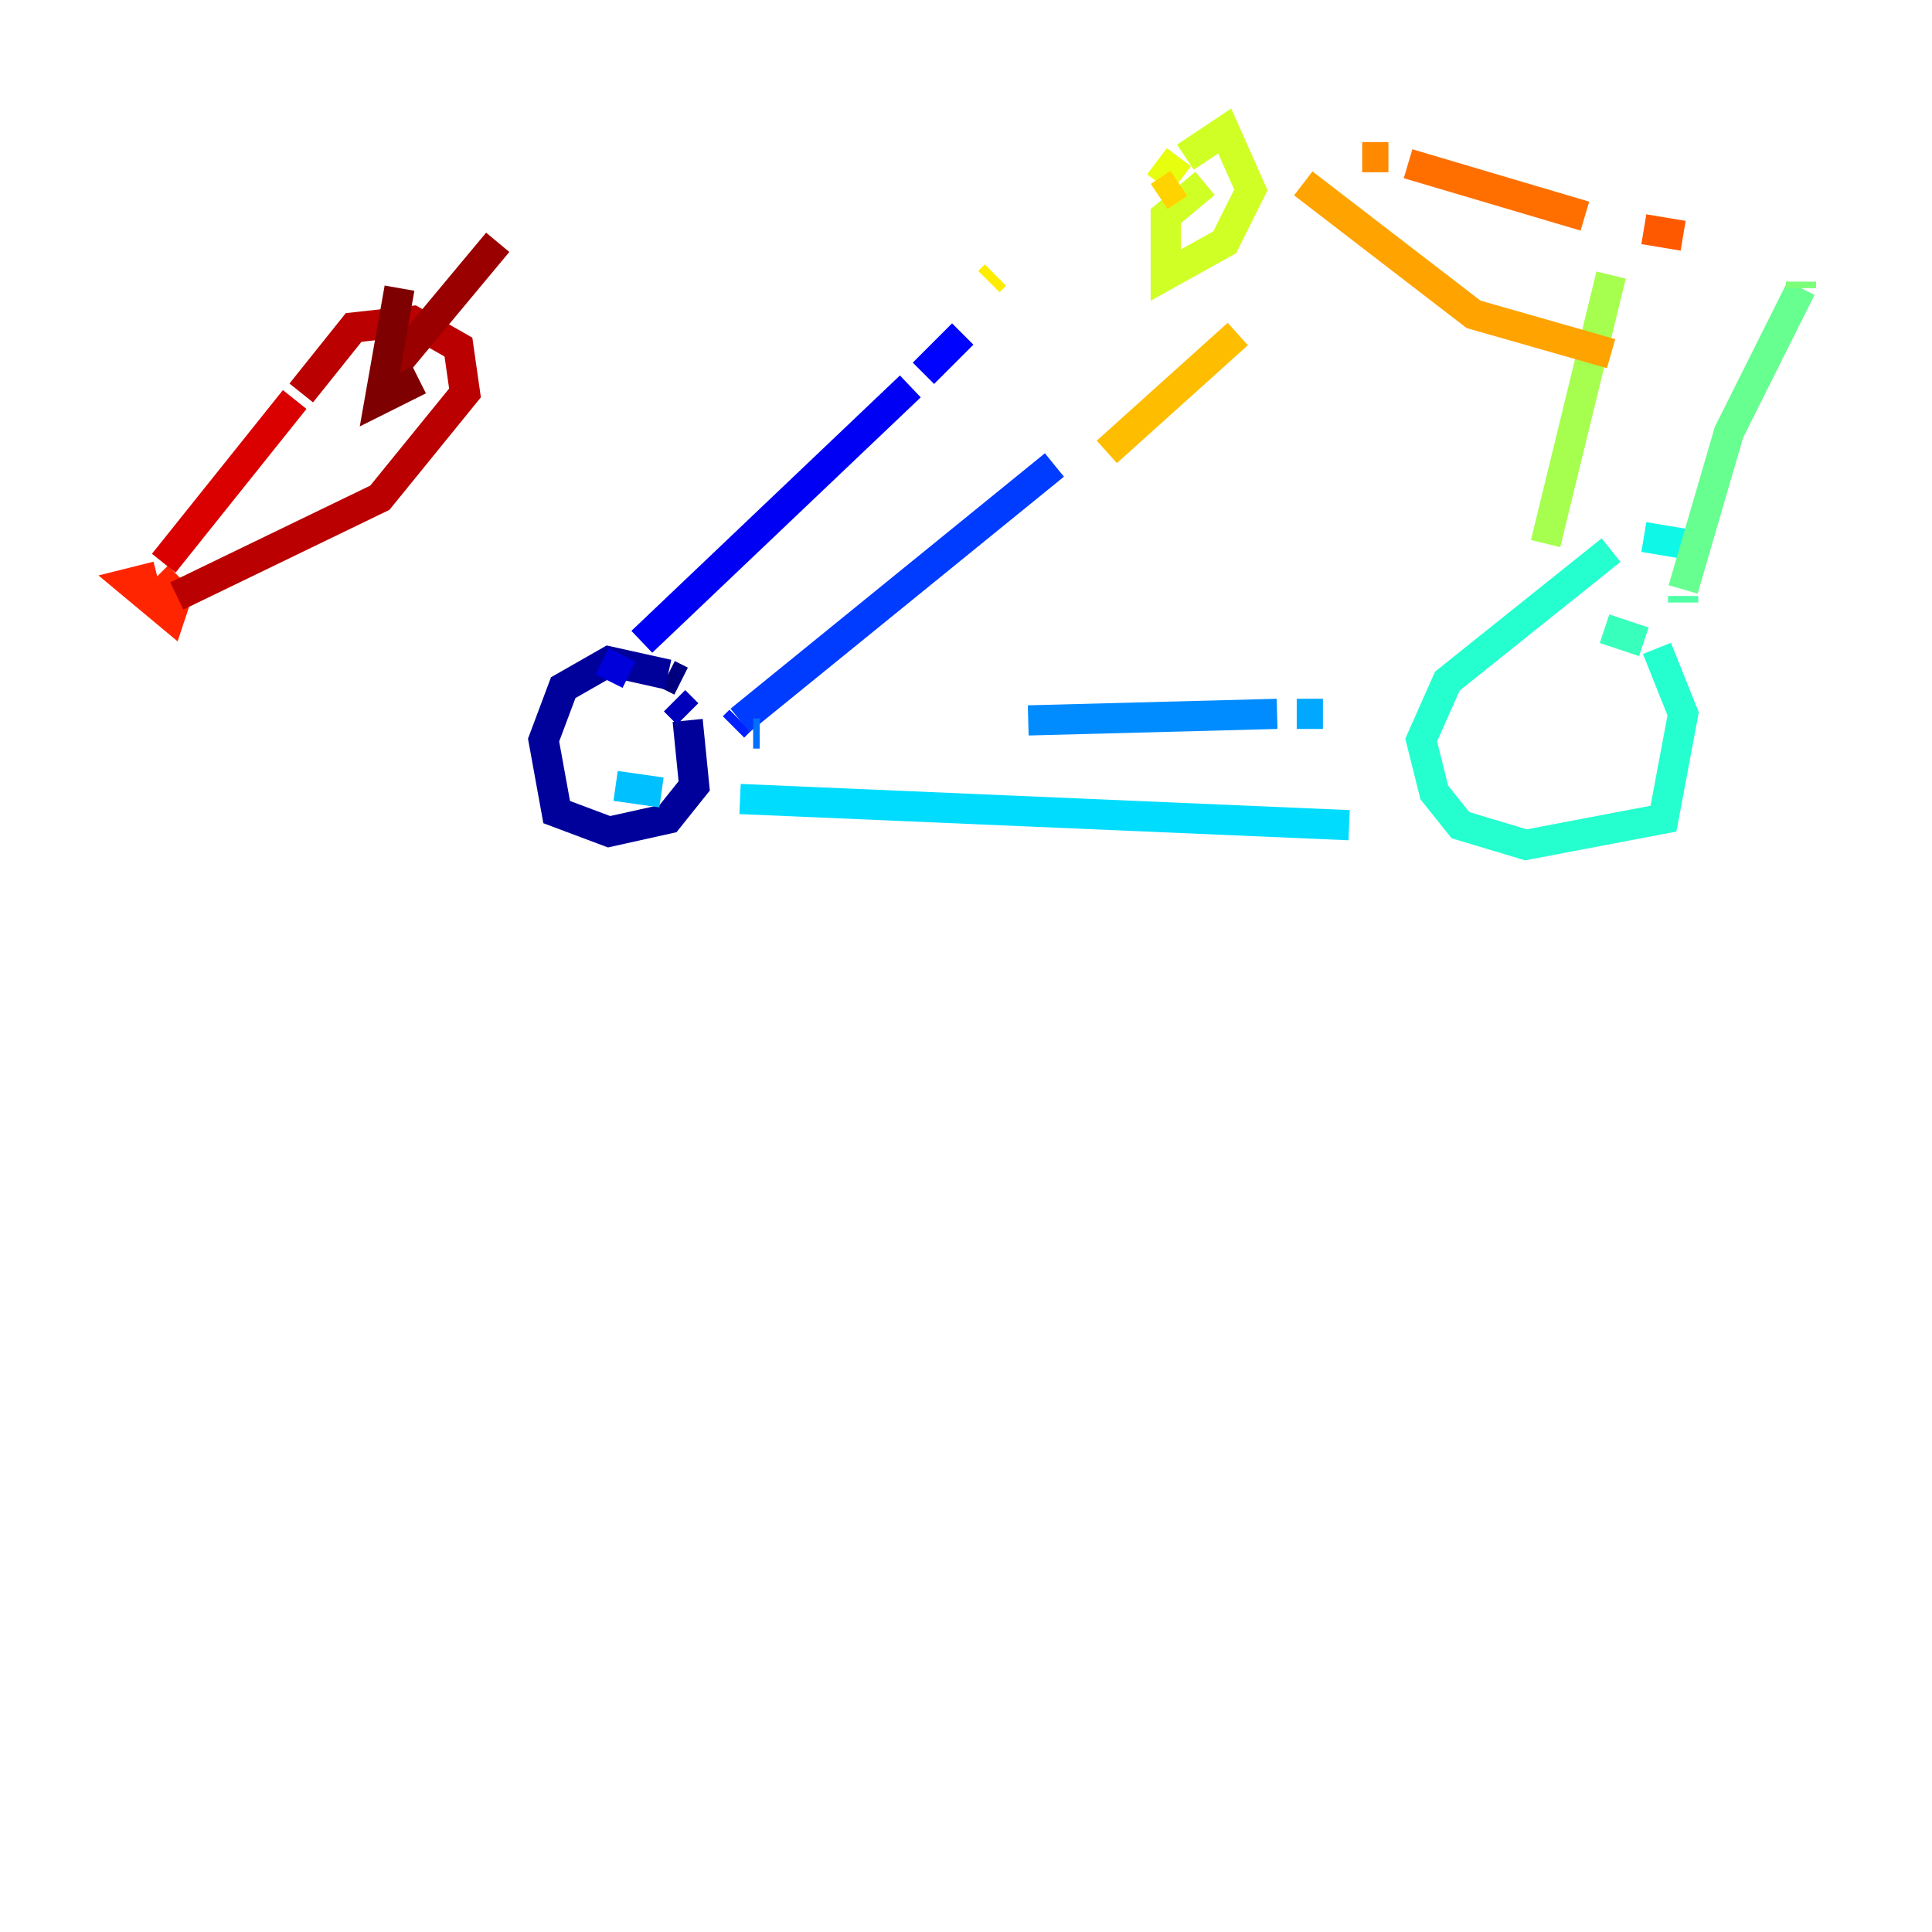 <?xml version="1.0" encoding="utf-8" ?>
<svg baseProfile="tiny" height="128" version="1.2" viewBox="0,0,128,128" width="128" xmlns="http://www.w3.org/2000/svg" xmlns:ev="http://www.w3.org/2001/xml-events" xmlns:xlink="http://www.w3.org/1999/xlink"><defs /><polyline fill="none" points="45.125,45.125 44.258,44.691" stroke="#00007f" stroke-width="2" /><polyline fill="none" points="44.258,44.691 40.352,43.824 37.315,45.559 36.014,49.031 36.881,53.803 40.352,55.105 44.258,54.237 45.993,52.068 45.559,47.729" stroke="#00009a" stroke-width="2" /><polyline fill="none" points="45.559,47.295 44.691,46.427" stroke="#0000ba" stroke-width="2" /><polyline fill="none" points="40.352,45.125 41.22,43.39" stroke="#0000da" stroke-width="2" /><polyline fill="none" points="42.522,42.522 60.312,25.6" stroke="#0000f5" stroke-width="2" /><polyline fill="none" points="61.18,24.732 63.783,22.129" stroke="#0004ff" stroke-width="2" /><polyline fill="none" points="48.597,48.163 49.031,47.729" stroke="#0020ff" stroke-width="2" /><polyline fill="none" points="49.031,47.729 69.858,30.807" stroke="#003cff" stroke-width="2" /><polyline fill="none" points="69.858,30.807 69.858,30.807" stroke="#0054ff" stroke-width="2" /><polyline fill="none" points="49.898,48.597 50.332,48.597" stroke="#0070ff" stroke-width="2" /><polyline fill="none" points="68.122,47.729 84.61,47.295" stroke="#008cff" stroke-width="2" /><polyline fill="none" points="85.912,47.295 87.647,47.295" stroke="#00a8ff" stroke-width="2" /><polyline fill="none" points="40.786,52.068 43.824,52.502" stroke="#00c0ff" stroke-width="2" /><polyline fill="none" points="49.031,52.936 89.383,54.671" stroke="#00dcfe" stroke-width="2" /><polyline fill="none" points="111.512,36.014 108.909,35.58" stroke="#0ff8e7" stroke-width="2" /><polyline fill="none" points="106.739,36.447 95.891,45.125 94.156,49.031 95.024,52.502 96.759,54.671 101.098,55.973 110.21,54.237 111.512,47.295 109.776,42.956" stroke="#25ffd0" stroke-width="2" /><polyline fill="none" points="108.909,42.522 106.305,41.654" stroke="#39ffbd" stroke-width="2" /><polyline fill="none" points="111.512,39.919 111.512,39.485" stroke="#4fffa6" stroke-width="2" /><polyline fill="none" points="111.512,39.051 114.549,28.637 119.322,19.091" stroke="#66ff90" stroke-width="2" /><polyline fill="none" points="119.322,19.091 119.322,18.658" stroke="#7cff79" stroke-width="2" /><polyline fill="none" points="102.4,36.014 102.4,36.014" stroke="#90ff66" stroke-width="2" /><polyline fill="none" points="102.4,36.014 106.739,18.224" stroke="#a6ff4f" stroke-width="2" /><polyline fill="none" points="107.173,17.79 107.173,17.79" stroke="#bdff39" stroke-width="2" /><polyline fill="none" points="79.837,12.149 77.234,14.319 77.234,18.224 81.139,16.054 82.875,12.583 81.139,8.678 78.536,10.414" stroke="#d0ff25" stroke-width="2" /><polyline fill="none" points="78.102,10.414 76.8,12.149" stroke="#e7ff0f" stroke-width="2" /><polyline fill="none" points="65.519,18.658 65.953,18.224" stroke="#feed00" stroke-width="2" /><polyline fill="none" points="76.8,13.017 78.102,12.149" stroke="#ffd300" stroke-width="2" /><polyline fill="none" points="73.329,29.939 82.007,22.129" stroke="#ffbd00" stroke-width="2" /><polyline fill="none" points="86.346,12.149 97.627,20.827 106.739,23.43" stroke="#ffa300" stroke-width="2" /><polyline fill="none" points="90.251,10.414 91.986,10.414" stroke="#ff8900" stroke-width="2" /><polyline fill="none" points="93.288,10.848 105.003,14.319" stroke="#ff6f00" stroke-width="2" /><polyline fill="none" points="108.909,15.186 111.512,15.62" stroke="#ff5900" stroke-width="2" /><polyline fill="none" points="10.848,39.051 10.848,39.051" stroke="#ff3f00" stroke-width="2" /><polyline fill="none" points="10.414,38.183 8.678,38.617 11.281,40.786 11.715,39.485 10.414,38.183" stroke="#ff2500" stroke-width="2" /><polyline fill="none" points="9.98,37.749 9.98,37.749" stroke="#f50b00" stroke-width="2" /><polyline fill="none" points="10.848,37.315 19.525,26.468" stroke="#da0000" stroke-width="2" /><polyline fill="none" points="19.959,26.034 23.43,21.695 27.336,21.261 30.373,22.997 30.807,26.034 25.166,32.976 11.715,39.485" stroke="#ba0000" stroke-width="2" /><polyline fill="none" points="32.976,16.054 26.468,23.864 26.034,22.129" stroke="#9a0000" stroke-width="2" /><polyline fill="none" points="26.468,19.091 25.166,26.468 27.77,25.166" stroke="#7f0000" stroke-width="2" /></svg>